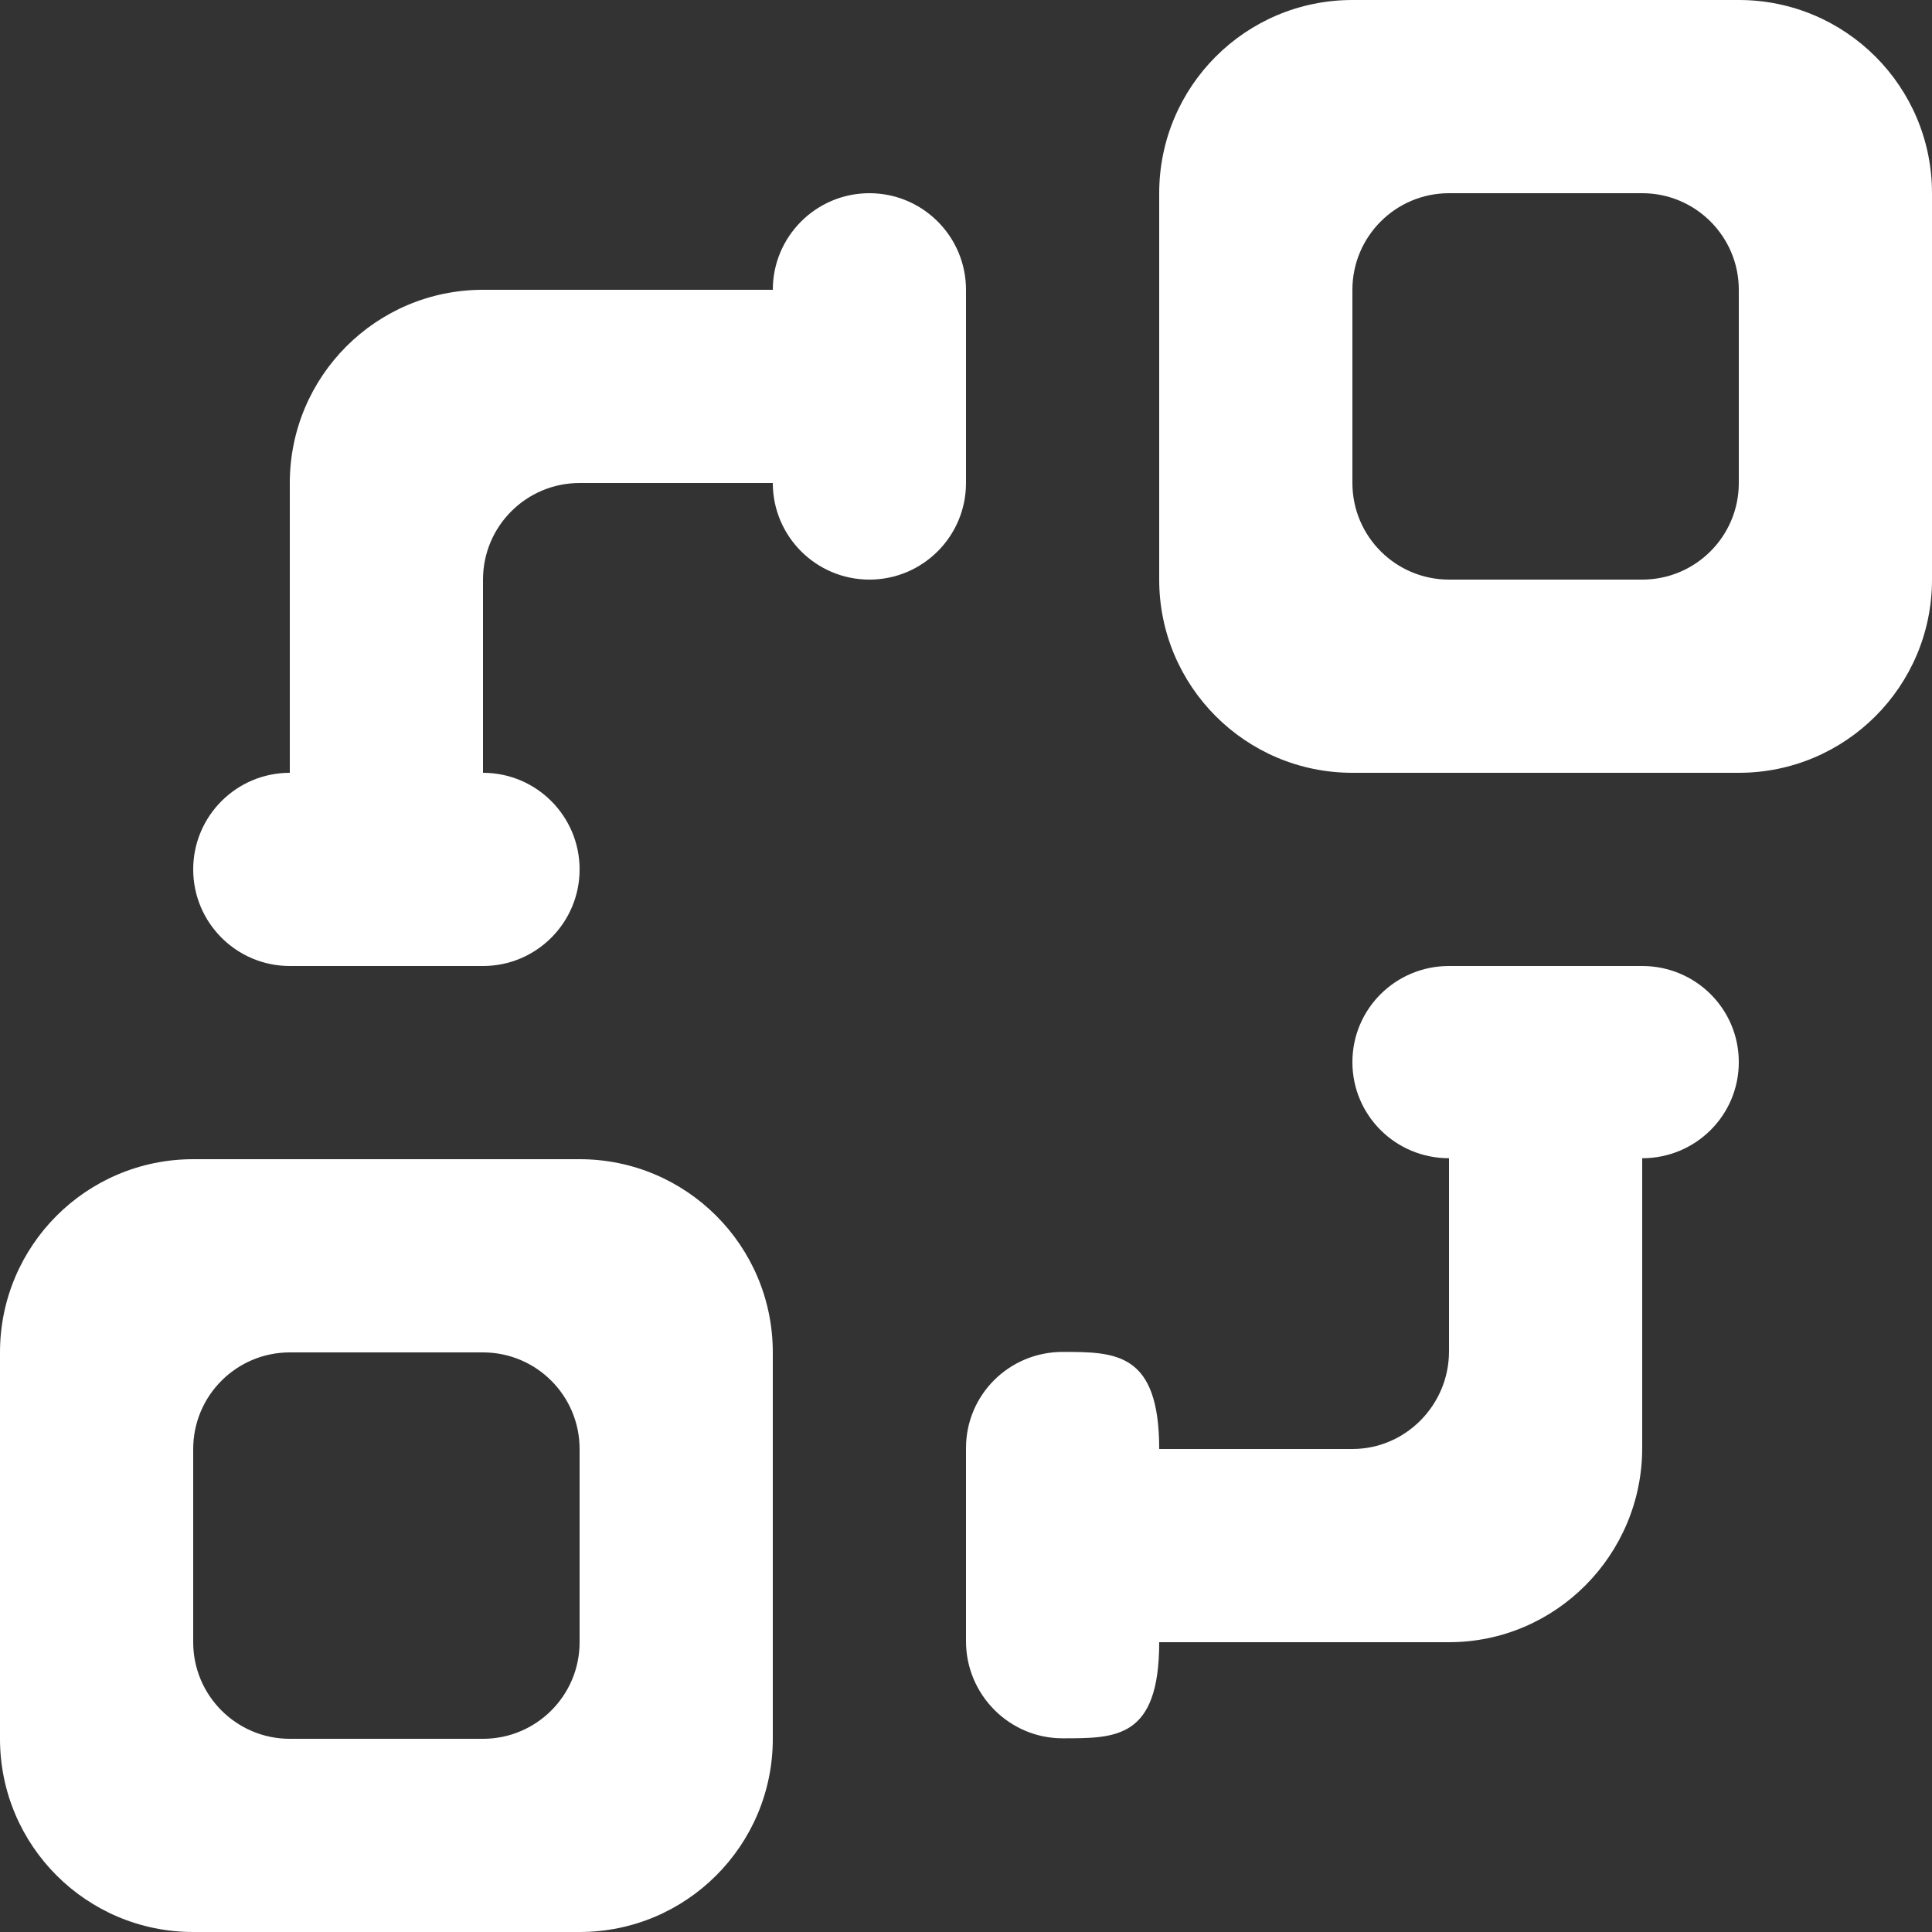 <?xml version="1.0" encoding="UTF-8" standalone="no"?>
<!-- Uploaded to: SVG Repo, www.svgrepo.com, Generator: SVG Repo Mixer Tools -->
<svg width="800px" height="800px" viewBox="0 0 20 20" version="1.1" xmlns="http://www.w3.org/2000/svg" xmlns:xlink="http://www.w3.org/1999/xlink">
    
    <rect x="0" y="0" width="20" height="20" fill="#333333" stroke="none"/>
    
    <title>object_connection_round [#1096]</title>
    <desc>Created with Sketch.</desc>
    <defs>

</defs>
    <g id="Page-1" stroke="none" stroke-width="1" fill="none" fill-rule="evenodd">
        <g id="Dribbble-Light-Preview" transform="translate(-140, -3359)" fill="#FFF">
            <g id="icons" transform="translate(56, 160)">
                <path d="M90,3214 C90,3213.448 89.552,3213 89,3213 L87,3213 C86.448,3213 86,3213.448 86,3214 L86,3216 C86,3216.552 86.448,3217 87,3217 L89,3217 C89.552,3217 90,3216.552 90,3216 L90,3214 Z M92,3213 L92,3217 C92,3218.105 91.105,3219 90,3219 L86,3219 C84.895,3219 84,3218.105 84,3217 L84,3213 C84,3211.895 84.895,3211 86,3211 L90,3211 C91.105,3211 92,3211.895 92,3213 L92,3213 Z M102,3202 C102,3201.448 101.552,3201 101,3201 L99,3201 C98.448,3201 98,3201.448 98,3202 L98,3204 C98,3204.552 98.448,3205 99,3205 L101,3205 C101.552,3205 102,3204.552 102,3204 L102,3202 Z M104,3201 L104,3205 C104,3206.105 103.105,3207 102,3207 L98,3207 C96.895,3207 96,3206.105 96,3205 L96,3201 C96,3199.895 96.895,3199 98,3199 L102,3199 C103.105,3199 104,3199.895 104,3201 L104,3201 Z M101,3209 L99,3209 C98.448,3209 98,3209.443 98,3209.995 C98,3210.547 98.448,3210.99 99,3210.99 L99,3212.99 C99,3213.543 98.552,3214 98,3214 L96,3214 C96,3213 95.552,3212.995 95,3212.995 C94.448,3212.995 94,3213.438 94,3213.99 L94,3215.99 C94,3216.543 94.448,3216.995 95,3216.995 C95.552,3216.995 96,3217 96,3216 L99,3216 C100.105,3216 101,3215.095 101,3213.99 L101,3210.99 C101.552,3210.99 102,3210.547 102,3209.995 C102,3209.443 101.552,3209 101,3209 L101,3209 Z M94,3204 C94,3204.552 93.552,3205 93,3205 C92.448,3205 92,3204.552 92,3204 L90,3204 C89.448,3204 89,3204.448 89,3205 L89,3207 C89.552,3207 90,3207.448 90,3208 C90,3208.552 89.552,3209 89,3209 L87,3209 C86.448,3209 86,3208.552 86,3208 C86,3207.448 86.448,3207 87,3207 L87,3204 C87,3202.895 87.895,3202 89,3202 L92,3202 C92,3201.448 92.448,3201 93,3201 C93.552,3201 94,3201.448 94,3202 L94,3204 Z" id="object_connection_round-[#1096]">

</path>
            </g>
        </g>
    </g>
</svg>